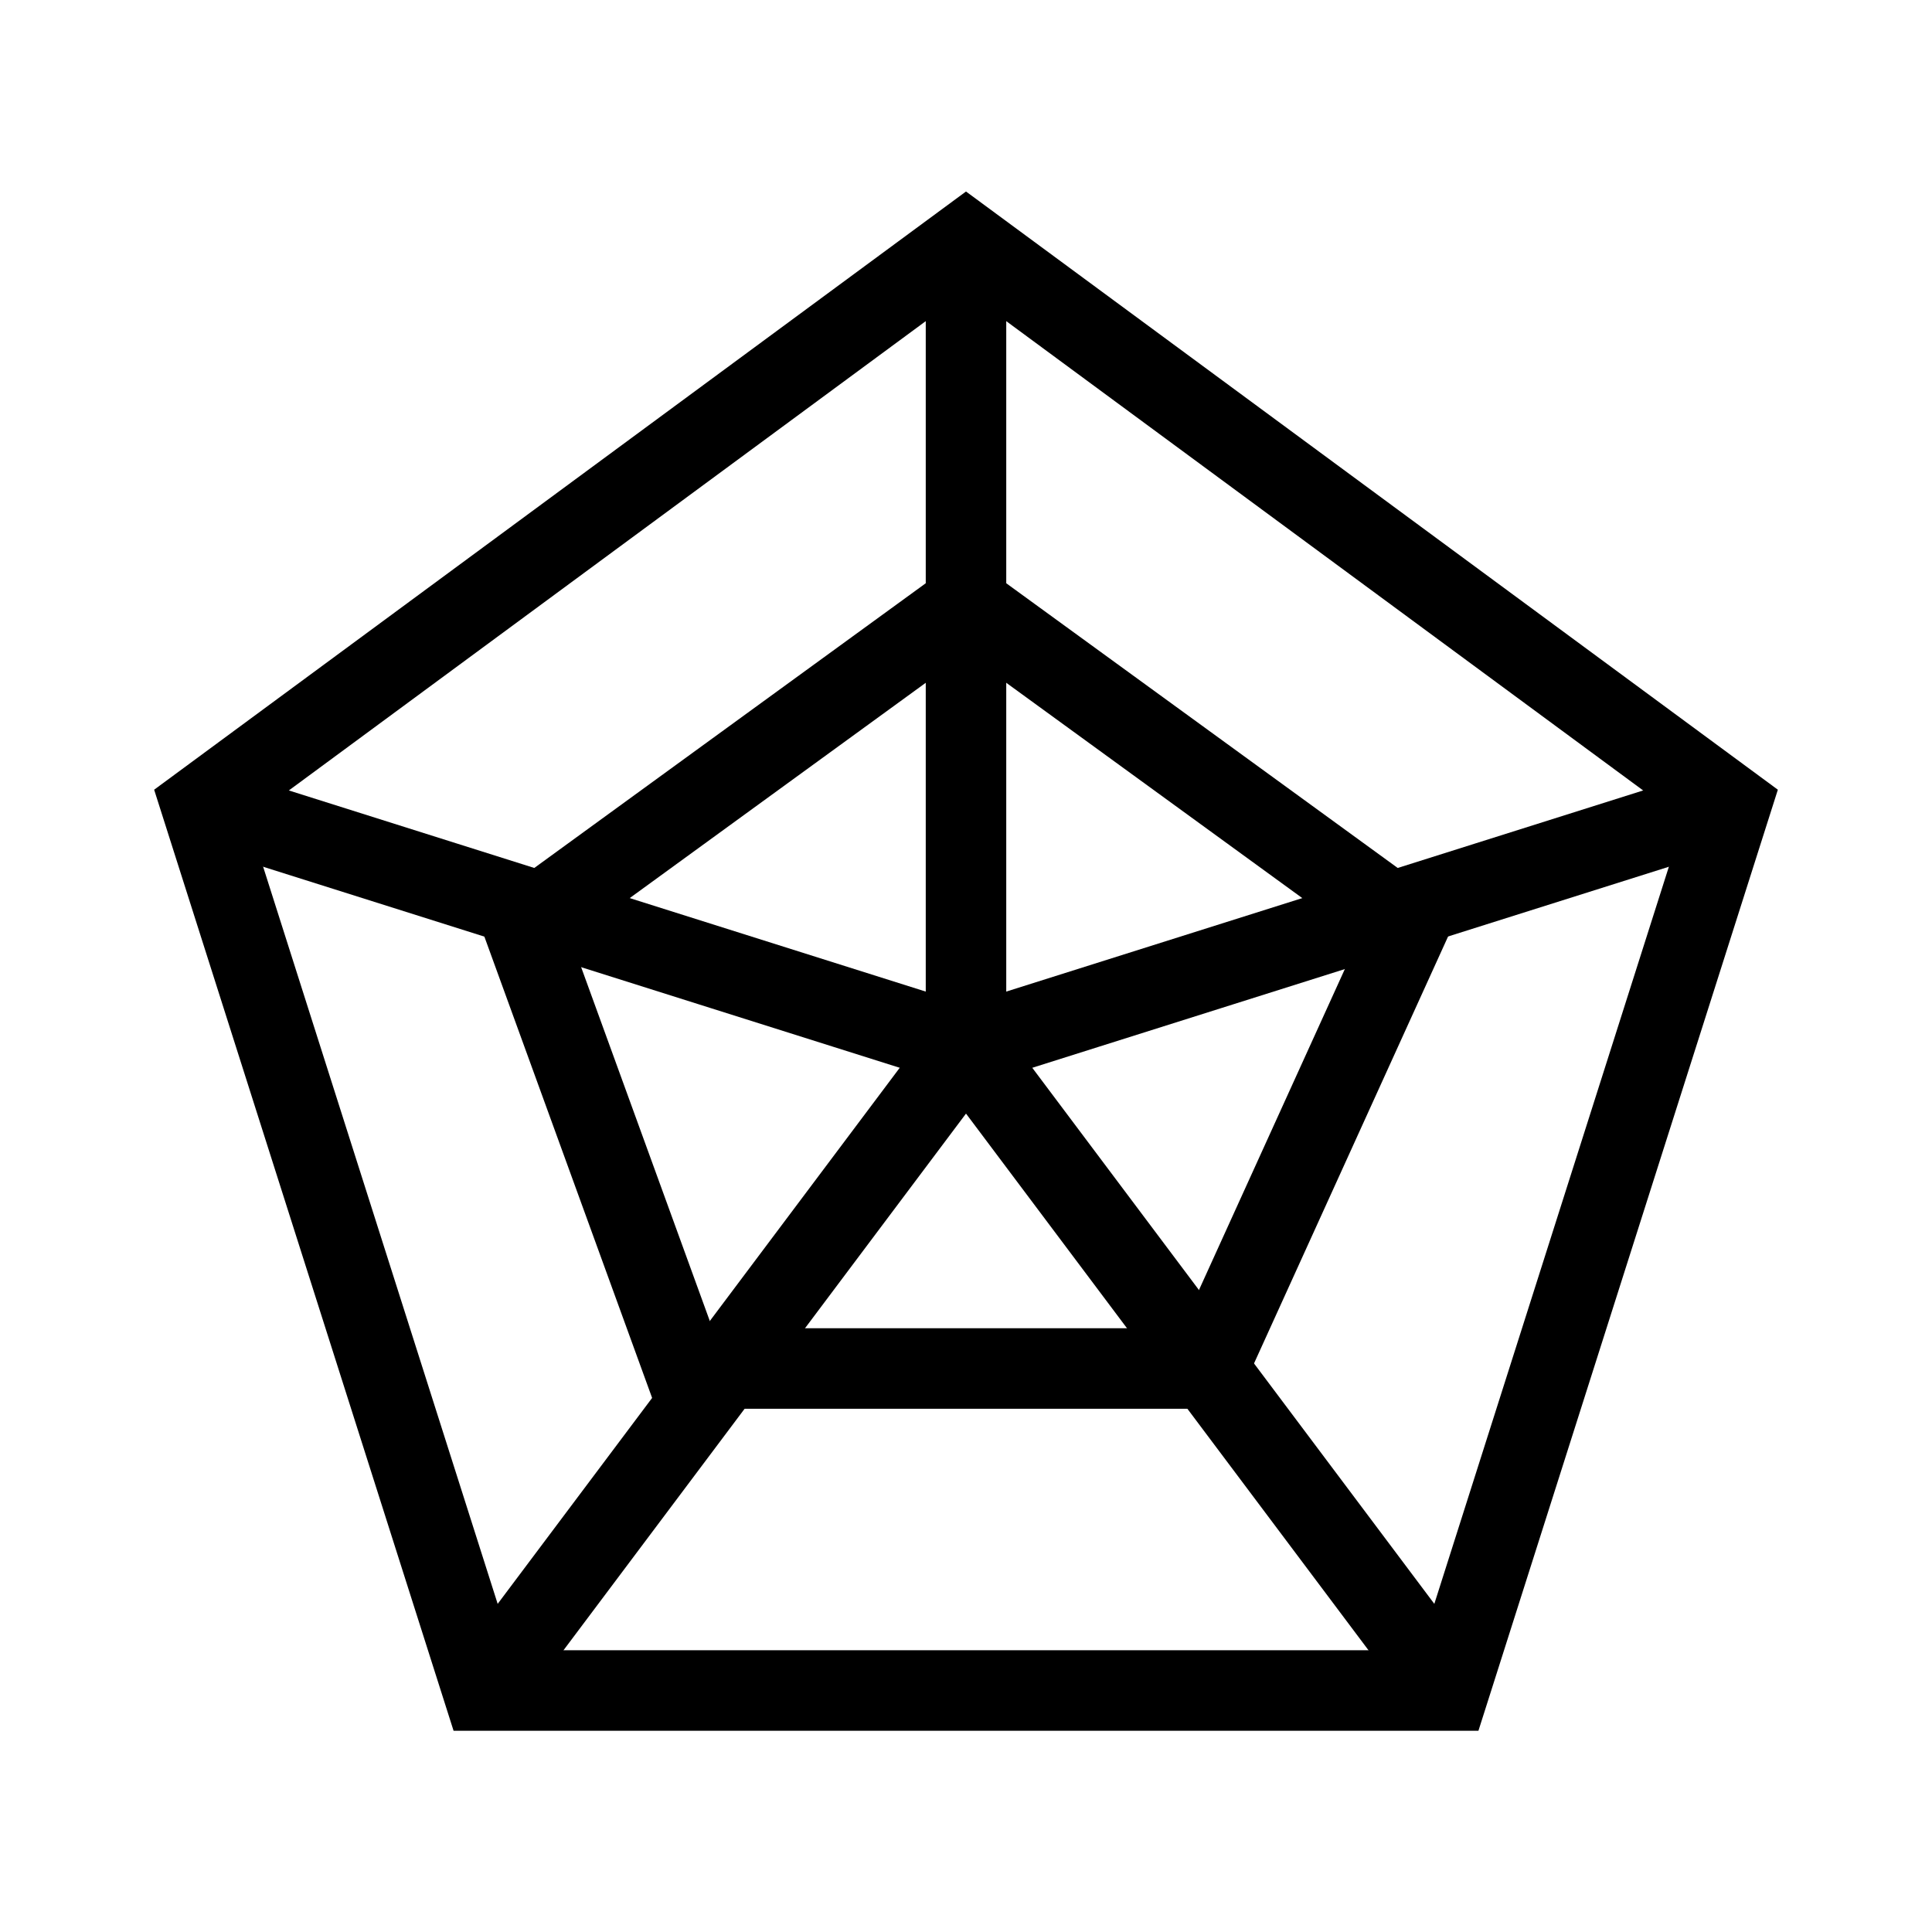 <svg xmlns="http://www.w3.org/2000/svg" viewBox="0 0 24 24" strokeWidth="2" stroke="currentColor" fill="none" strokeLinecap="round" strokeLinejoin="round">
<path stroke="none" d="M0 0h24v24H0z" fill="none"/>
<path d="M12 3l9.5 7l-3.5 11h-12l-3.5 -11z"/>
<path d="M12 7.5l5.5 4l-2.5 5.5h-6.5l-2 -5.5z"/>
<path d="M2.5 10l9.5 3l9.5 -3"/>
<path d="M12 3v10l6 8"/>
<path d="M6 21l6 -8"/>
</svg>